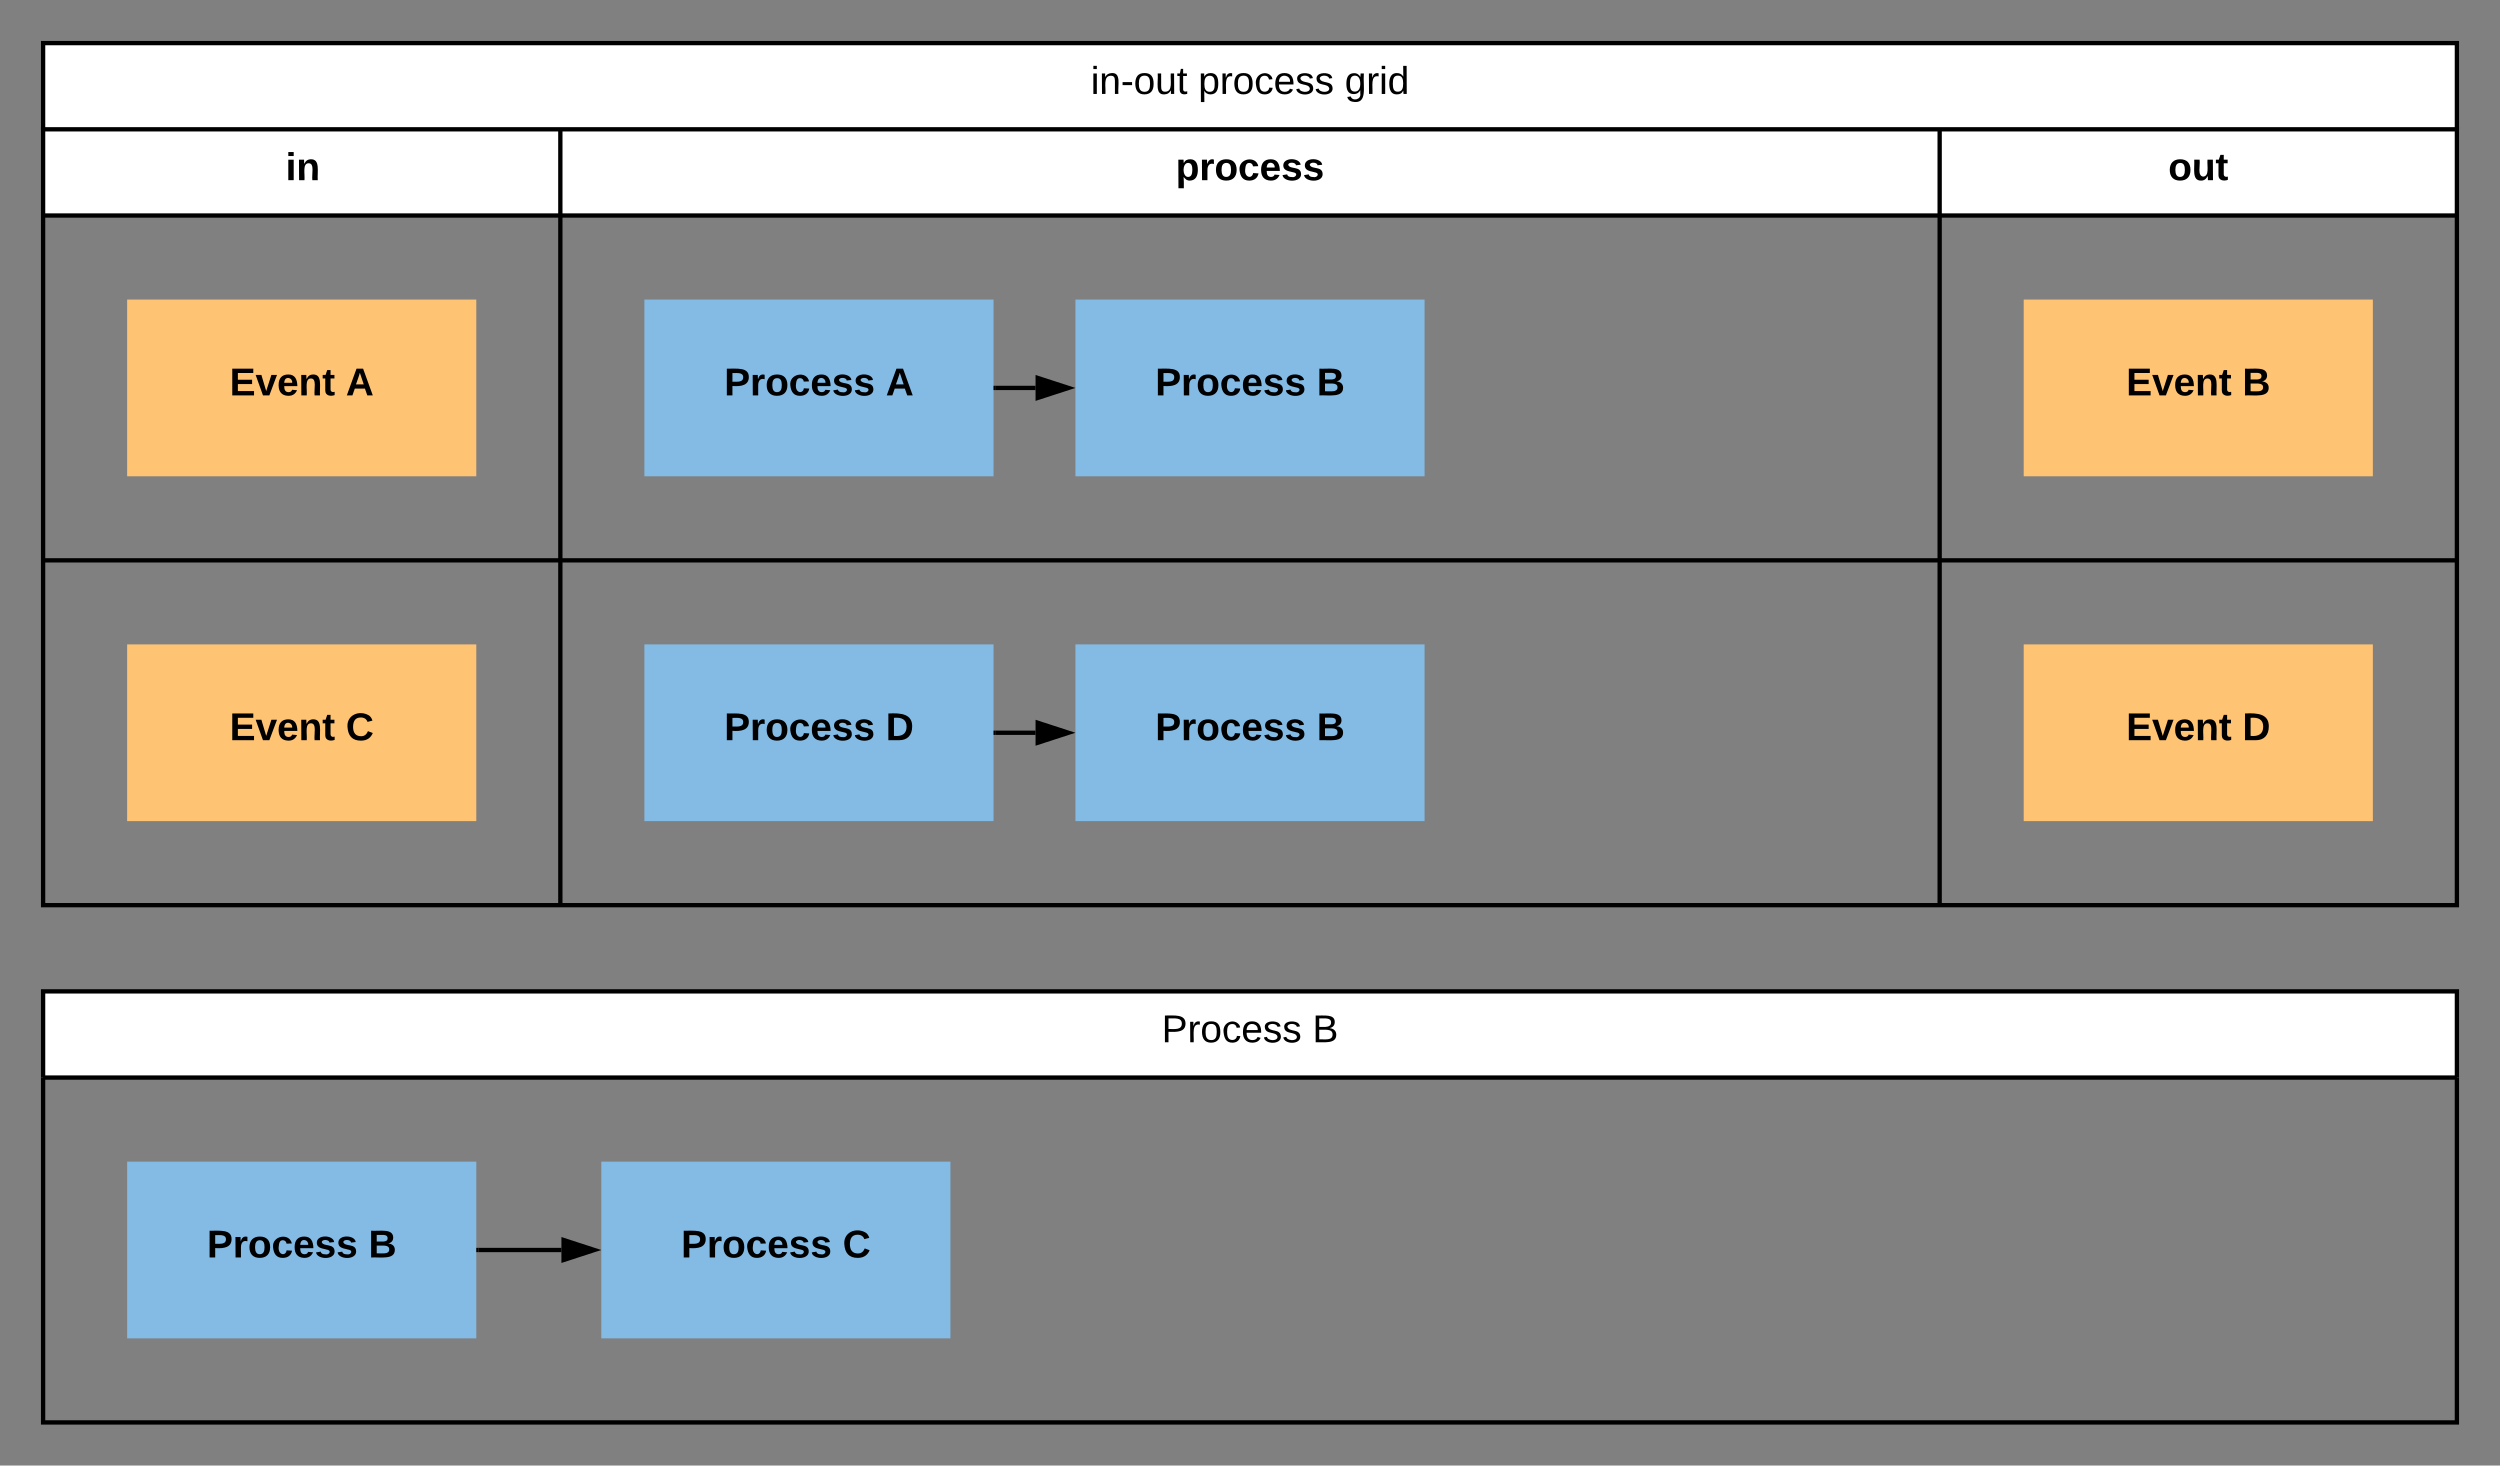 <svg xmlns="http://www.w3.org/2000/svg" xmlns:xlink="http://www.w3.org/1999/xlink" xmlns:lucid="lucid" width="1160" height="680"><rect width="100%" height="100%" fill="#808080" stroke="none"/><g transform="translate(-60 -60)" lucid:page-tab-id="0_0"><path d="M80 120V80h1120v40" stroke="#000" stroke-width="2" fill="#fff"/><path d="M80 160v-40h240v40z" fill="#fff"/><path d="M80 160v320h240V160z" fill="none"/><path d="M320 160v-40h640v40z" fill="#fff"/><path d="M320 160v320h640V160z" fill="none"/><path d="M320 120v360" stroke="#000" stroke-width="2" fill="none"/><path d="M960 120h240v40H960z" fill="#fff"/><path d="M1200 160v320H960V160z" fill="none"/><path d="M960 120v360M80 160h1120M80 160v-40h240m0 0h640m0 0h240v40m0 0v320H960m-640 0h640M80 160v320h240" stroke="#000" stroke-width="2" fill="none"/><use xlink:href="#a" transform="matrix(1,0,0,1,80,120) translate(112.525 23.6)"/><use xlink:href="#b" transform="matrix(1,0,0,1,80,80) translate(486.125 23.6)"/><use xlink:href="#c" transform="matrix(1,0,0,1,80,80) translate(536.025 23.6)"/><use xlink:href="#d" transform="matrix(1,0,0,1,80,80) translate(603.975 23.6)"/><use xlink:href="#e" transform="matrix(1,0,0,1,320,120) translate(285.55 23.6)"/><use xlink:href="#f" transform="matrix(1,0,0,1,960,120) translate(106.075 23.6)"/><path d="M120 200h160v80H120z" stroke="#ffc374" stroke-width="2" fill="#ffc374"/><use xlink:href="#g" transform="matrix(1,0,0,1,125,205) translate(41.575 38.462)"/><use xlink:href="#h" transform="matrix(1,0,0,1,125,205) translate(95.475 38.462)"/><path d="M1000 200h160v80h-160z" stroke="#ffc374" stroke-width="2" fill="#ffc374"/><use xlink:href="#i" transform="matrix(1,0,0,1,1005,205) translate(41.575 38.462)"/><use xlink:href="#j" transform="matrix(1,0,0,1,1005,205) translate(95.475 38.462)"/><path d="M360 200h160v80H360z" stroke="#83bbe5" stroke-width="2" fill="#83bbe5"/><use xlink:href="#k" transform="matrix(1,0,0,1,365,205) translate(31.05 38.462)"/><use xlink:href="#h" transform="matrix(1,0,0,1,365,205) translate(106 38.462)"/><path d="M560 200h160v80H560z" stroke="#83bbe5" stroke-width="2" fill="#83bbe5"/><use xlink:href="#k" transform="matrix(1,0,0,1,565,205) translate(31.05 38.462)"/><use xlink:href="#l" transform="matrix(1,0,0,1,565,205) translate(106 38.462)"/><path d="M522 240h18.5" stroke="#000" stroke-width="2" fill="none"/><path d="M522.03 241H521v-2h1.03z"/><path d="M555.76 240l-14.26 4.64v-9.28z" stroke="#000" stroke-width="2"/><path d="M80 560v-40h1120v40" stroke="#000" stroke-width="2" fill="#fff"/><path d="M80 560v160h1120V560M80 560h1120" stroke="#000" stroke-width="2" fill="none"/><path stroke="#000" stroke-width="2" fill="none"/><use xlink:href="#m" transform="matrix(1,0,0,1,80,520) translate(519.025 23.6)"/><use xlink:href="#n" transform="matrix(1,0,0,1,80,520) translate(588.975 23.6)"/><path d="M120 600h160v80H120z" stroke="#83bbe5" stroke-width="2" fill="#83bbe5"/><use xlink:href="#k" transform="matrix(1,0,0,1,125,605) translate(31.05 38.462)"/><use xlink:href="#l" transform="matrix(1,0,0,1,125,605) translate(106 38.462)"/><path d="M340 600h160v80H340z" stroke="#83bbe5" stroke-width="2" fill="#83bbe5"/><use xlink:href="#k" transform="matrix(1,0,0,1,345,605) translate(31.05 38.462)"/><use xlink:href="#o" transform="matrix(1,0,0,1,345,605) translate(106 38.462)"/><path d="M282 640h38.5" stroke="#000" stroke-width="2" fill="none"/><path d="M282.03 641H281v-2h1.03z"/><path d="M335.76 640l-14.26 4.64v-9.28z" stroke="#000" stroke-width="2"/><path d="M81 320h1118M81.03 320H80M1198.97 320h1.03" stroke="#000" stroke-width="2" fill="none"/><path d="M120 360h160v80H120z" stroke="#ffc374" stroke-width="2" fill="#ffc374"/><use xlink:href="#g" transform="matrix(1,0,0,1,125,365) translate(41.575 38.462)"/><use xlink:href="#o" transform="matrix(1,0,0,1,125,365) translate(95.475 38.462)"/><path d="M1000 360h160v80h-160z" stroke="#ffc374" stroke-width="2" fill="#ffc374"/><g><use xlink:href="#i" transform="matrix(1,0,0,1,1005,365) translate(41.575 38.462)"/><use xlink:href="#p" transform="matrix(1,0,0,1,1005,365) translate(95.475 38.462)"/></g><path d="M360 360h160v80H360z" stroke="#83bbe5" stroke-width="2" fill="#83bbe5"/><g><use xlink:href="#k" transform="matrix(1,0,0,1,365,365) translate(31.05 38.462)"/><use xlink:href="#q" transform="matrix(1,0,0,1,365,365) translate(106 38.462)"/></g><path d="M560 360h160v80H560z" stroke="#83bbe5" stroke-width="2" fill="#83bbe5"/><g><use xlink:href="#k" transform="matrix(1,0,0,1,565,365) translate(31.05 38.462)"/><use xlink:href="#l" transform="matrix(1,0,0,1,565,365) translate(106 38.462)"/></g><path d="M522 400h18.5" stroke="#000" stroke-width="2" fill="none"/><path d="M522.03 401H521v-2h1.03z"/><path d="M555.76 400l-14.26 4.64v-9.28z" stroke="#000" stroke-width="2"/><defs><path d="M25-224v-37h50v37H25zM25 0v-190h50V0H25" id="r"/><path d="M135-194c87-1 58 113 63 194h-50c-7-57 23-157-34-157-59 0-34 97-39 157H25l-1-190h47c2 12-1 28 3 38 12-26 28-41 61-42" id="s"/><g id="a"><use transform="matrix(0.05,0,0,0.05,0,0)" xlink:href="#r"/><use transform="matrix(0.05,0,0,0.05,5,0)" xlink:href="#s"/></g><path d="M24-231v-30h32v30H24zM24 0v-190h32V0H24" id="t"/><path d="M117-194c89-4 53 116 60 194h-32v-121c0-31-8-49-39-48C34-167 62-67 57 0H25l-1-190h30c1 10-1 24 2 32 11-22 29-35 61-36" id="u"/><path d="M16-82v-28h88v28H16" id="v"/><path d="M100-194c62-1 85 37 85 99 1 63-27 99-86 99S16-35 15-95c0-66 28-99 85-99zM99-20c44 1 53-31 53-75 0-43-8-75-51-75s-53 32-53 75 10 74 51 75" id="w"/><path d="M84 4C-5 8 30-112 23-190h32v120c0 31 7 50 39 49 72-2 45-101 50-169h31l1 190h-30c-1-10 1-25-2-33-11 22-28 36-60 37" id="x"/><path d="M59-47c-2 24 18 29 38 22v24C64 9 27 4 27-40v-127H5v-23h24l9-43h21v43h35v23H59v120" id="y"/><g id="b"><use transform="matrix(0.05,0,0,0.05,0,0)" xlink:href="#t"/><use transform="matrix(0.05,0,0,0.05,3.95,0)" xlink:href="#u"/><use transform="matrix(0.05,0,0,0.05,13.95,0)" xlink:href="#v"/><use transform="matrix(0.05,0,0,0.05,19.9,0)" xlink:href="#w"/><use transform="matrix(0.05,0,0,0.05,29.9,0)" xlink:href="#x"/><use transform="matrix(0.05,0,0,0.05,39.9,0)" xlink:href="#y"/></g><path d="M115-194c55 1 70 41 70 98S169 2 115 4C84 4 66-9 55-30l1 105H24l-1-265h31l2 30c10-21 28-34 59-34zm-8 174c40 0 45-34 45-75s-6-73-45-74c-42 0-51 32-51 76 0 43 10 73 51 73" id="z"/><path d="M114-163C36-179 61-72 57 0H25l-1-190h30c1 12-1 29 2 39 6-27 23-49 58-41v29" id="A"/><path d="M96-169c-40 0-48 33-48 73s9 75 48 75c24 0 41-14 43-38l32 2c-6 37-31 61-74 61-59 0-76-41-82-99-10-93 101-131 147-64 4 7 5 14 7 22l-32 3c-4-21-16-35-41-35" id="B"/><path d="M100-194c63 0 86 42 84 106H49c0 40 14 67 53 68 26 1 43-12 49-29l28 8c-11 28-37 45-77 45C44 4 14-33 15-96c1-61 26-98 85-98zm52 81c6-60-76-77-97-28-3 7-6 17-6 28h103" id="C"/><path d="M135-143c-3-34-86-38-87 0 15 53 115 12 119 90S17 21 10-45l28-5c4 36 97 45 98 0-10-56-113-15-118-90-4-57 82-63 122-42 12 7 21 19 24 35" id="D"/><g id="c"><use transform="matrix(0.05,0,0,0.05,0,0)" xlink:href="#z"/><use transform="matrix(0.05,0,0,0.05,10,0)" xlink:href="#A"/><use transform="matrix(0.05,0,0,0.05,15.95,0)" xlink:href="#w"/><use transform="matrix(0.05,0,0,0.05,25.95,0)" xlink:href="#B"/><use transform="matrix(0.05,0,0,0.05,34.95,0)" xlink:href="#C"/><use transform="matrix(0.05,0,0,0.05,44.95,0)" xlink:href="#D"/><use transform="matrix(0.05,0,0,0.05,53.95,0)" xlink:href="#D"/></g><path d="M177-190C167-65 218 103 67 71c-23-6-38-20-44-43l32-5c15 47 100 32 89-28v-30C133-14 115 1 83 1 29 1 15-40 15-95c0-56 16-97 71-98 29-1 48 16 59 35 1-10 0-23 2-32h30zM94-22c36 0 50-32 50-73 0-42-14-75-50-75-39 0-46 34-46 75s6 73 46 73" id="E"/><path d="M85-194c31 0 48 13 60 33l-1-100h32l1 261h-30c-2-10 0-23-3-31C134-8 116 4 85 4 32 4 16-35 15-94c0-66 23-100 70-100zm9 24c-40 0-46 34-46 75 0 40 6 74 45 74 42 0 51-32 51-76 0-42-9-74-50-73" id="F"/><g id="d"><use transform="matrix(0.05,0,0,0.05,0,0)" xlink:href="#E"/><use transform="matrix(0.05,0,0,0.05,10,0)" xlink:href="#A"/><use transform="matrix(0.05,0,0,0.05,15.95,0)" xlink:href="#t"/><use transform="matrix(0.05,0,0,0.05,19.9,0)" xlink:href="#F"/></g><path d="M135-194c53 0 70 44 70 98 0 56-19 98-73 100-31 1-45-17-59-34 3 33 2 69 2 105H25l-1-265h48c2 10 0 23 3 31 11-24 29-35 60-35zM114-30c33 0 39-31 40-66 0-38-9-64-40-64-56 0-55 130 0 130" id="G"/><path d="M135-150c-39-12-60 13-60 57V0H25l-1-190h47c2 13-1 29 3 40 6-28 27-53 61-41v41" id="H"/><path d="M110-194c64 0 96 36 96 99 0 64-35 99-97 99-61 0-95-36-95-99 0-62 34-99 96-99zm-1 164c35 0 45-28 45-65 0-40-10-65-43-65-34 0-45 26-45 65 0 36 10 65 43 65" id="I"/><path d="M190-63c-7 42-38 67-86 67-59 0-84-38-90-98-12-110 154-137 174-36l-49 2c-2-19-15-32-35-32-30 0-35 28-38 64-6 74 65 87 74 30" id="J"/><path d="M185-48c-13 30-37 53-82 52C43 2 14-33 14-96s30-98 90-98c62 0 83 45 84 108H66c0 31 8 55 39 56 18 0 30-7 34-22zm-45-69c5-46-57-63-70-21-2 6-4 13-4 21h74" id="K"/><path d="M137-138c1-29-70-34-71-4 15 46 118 7 119 86 1 83-164 76-172 9l43-7c4 19 20 25 44 25 33 8 57-30 24-41C81-84 22-81 20-136c-2-80 154-74 161-7" id="L"/><g id="e"><use transform="matrix(0.05,0,0,0.05,0,0)" xlink:href="#G"/><use transform="matrix(0.05,0,0,0.05,10.95,0)" xlink:href="#H"/><use transform="matrix(0.05,0,0,0.05,17.95,0)" xlink:href="#I"/><use transform="matrix(0.05,0,0,0.05,28.9,0)" xlink:href="#J"/><use transform="matrix(0.05,0,0,0.05,38.9,0)" xlink:href="#K"/><use transform="matrix(0.05,0,0,0.05,48.9,0)" xlink:href="#L"/><use transform="matrix(0.05,0,0,0.05,58.9,0)" xlink:href="#L"/></g><path d="M85 4C-2 5 27-109 22-190h50c7 57-23 150 33 157 60-5 35-97 40-157h50l1 190h-47c-2-12 1-28-3-38-12 25-28 42-61 42" id="M"/><path d="M115-3C79 11 28 4 28-45v-112H4v-33h27l15-45h31v45h36v33H77v99c-1 23 16 31 38 25v30" id="N"/><g id="f"><use transform="matrix(0.05,0,0,0.05,0,0)" xlink:href="#I"/><use transform="matrix(0.05,0,0,0.05,10.95,0)" xlink:href="#M"/><use transform="matrix(0.05,0,0,0.05,21.9,0)" xlink:href="#N"/></g><path d="M24 0v-248h195v40H76v63h132v40H76v65h150V0H24" id="O"/><path d="M128 0H69L1-190h53L99-40l48-150h52" id="P"/><g id="g"><use transform="matrix(0.05,0,0,0.05,0,0)" xlink:href="#O"/><use transform="matrix(0.05,0,0,0.05,12,0)" xlink:href="#P"/><use transform="matrix(0.05,0,0,0.05,22,0)" xlink:href="#K"/><use transform="matrix(0.05,0,0,0.05,32,0)" xlink:href="#s"/><use transform="matrix(0.05,0,0,0.05,42.95,0)" xlink:href="#N"/></g><path d="M199 0l-22-63H83L61 0H9l90-248h61L250 0h-51zm-33-102l-36-108c-10 38-24 72-36 108h72" id="Q"/><use transform="matrix(0.05,0,0,0.05,0,0)" xlink:href="#Q" id="h"/><g id="i"><use transform="matrix(0.05,0,0,0.05,0,0)" xlink:href="#O"/><use transform="matrix(0.05,0,0,0.05,12,0)" xlink:href="#P"/><use transform="matrix(0.05,0,0,0.05,22,0)" xlink:href="#K"/><use transform="matrix(0.05,0,0,0.05,32,0)" xlink:href="#s"/><use transform="matrix(0.05,0,0,0.05,42.95,0)" xlink:href="#N"/></g><path d="M182-130c37 4 62 22 62 59C244 23 116-4 24 0v-248c84 5 203-23 205 63 0 31-19 50-47 55zM76-148c40-3 101 13 101-30 0-44-60-28-101-31v61zm0 110c48-3 116 14 116-37 0-48-69-32-116-35v72" id="R"/><use transform="matrix(0.05,0,0,0.05,0,0)" xlink:href="#R" id="j"/><path d="M24-248c93 1 206-16 204 79-1 75-69 88-152 82V0H24v-248zm52 121c47 0 100 7 100-41 0-47-54-39-100-39v80" id="S"/><g id="k"><use transform="matrix(0.05,0,0,0.05,0,0)" xlink:href="#S"/><use transform="matrix(0.05,0,0,0.05,12,0)" xlink:href="#H"/><use transform="matrix(0.05,0,0,0.05,19,0)" xlink:href="#I"/><use transform="matrix(0.05,0,0,0.05,29.95,0)" xlink:href="#J"/><use transform="matrix(0.05,0,0,0.05,39.95,0)" xlink:href="#K"/><use transform="matrix(0.05,0,0,0.05,49.95,0)" xlink:href="#L"/><use transform="matrix(0.05,0,0,0.05,59.95,0)" xlink:href="#L"/></g><use transform="matrix(0.05,0,0,0.05,0,0)" xlink:href="#R" id="l"/><path d="M30-248c87 1 191-15 191 75 0 78-77 80-158 76V0H30v-248zm33 125c57 0 124 11 124-50 0-59-68-47-124-48v98" id="T"/><g id="m"><use transform="matrix(0.05,0,0,0.05,0,0)" xlink:href="#T"/><use transform="matrix(0.05,0,0,0.05,12,0)" xlink:href="#A"/><use transform="matrix(0.05,0,0,0.05,17.95,0)" xlink:href="#w"/><use transform="matrix(0.05,0,0,0.05,27.95,0)" xlink:href="#B"/><use transform="matrix(0.05,0,0,0.05,36.95,0)" xlink:href="#C"/><use transform="matrix(0.05,0,0,0.05,46.95,0)" xlink:href="#D"/><use transform="matrix(0.05,0,0,0.05,55.95,0)" xlink:href="#D"/></g><path d="M160-131c35 5 61 23 61 61C221 17 115-2 30 0v-248c76 3 177-17 177 60 0 33-19 50-47 57zm-97-11c50-1 110 9 110-42 0-47-63-36-110-37v79zm0 115c55-2 124 14 124-45 0-56-70-42-124-44v89" id="U"/><use transform="matrix(0.05,0,0,0.05,0,0)" xlink:href="#U" id="n"/><path d="M67-125c0 53 21 87 73 88 37 1 54-22 65-47l45 17C233-25 199 4 140 4 58 4 20-42 15-125 8-235 124-281 211-232c18 10 29 29 36 50l-46 12c-8-25-30-41-62-41-52 0-71 34-72 86" id="V"/><use transform="matrix(0.05,0,0,0.05,0,0)" xlink:href="#V" id="o"/><path d="M24-248c120-7 223 5 221 122C244-46 201 0 124 0H24v-248zM76-40c74 7 117-18 117-86 0-67-45-88-117-82v168" id="W"/><use transform="matrix(0.05,0,0,0.05,0,0)" xlink:href="#W" id="p"/><use transform="matrix(0.05,0,0,0.05,0,0)" xlink:href="#W" id="q"/></defs></g></svg>